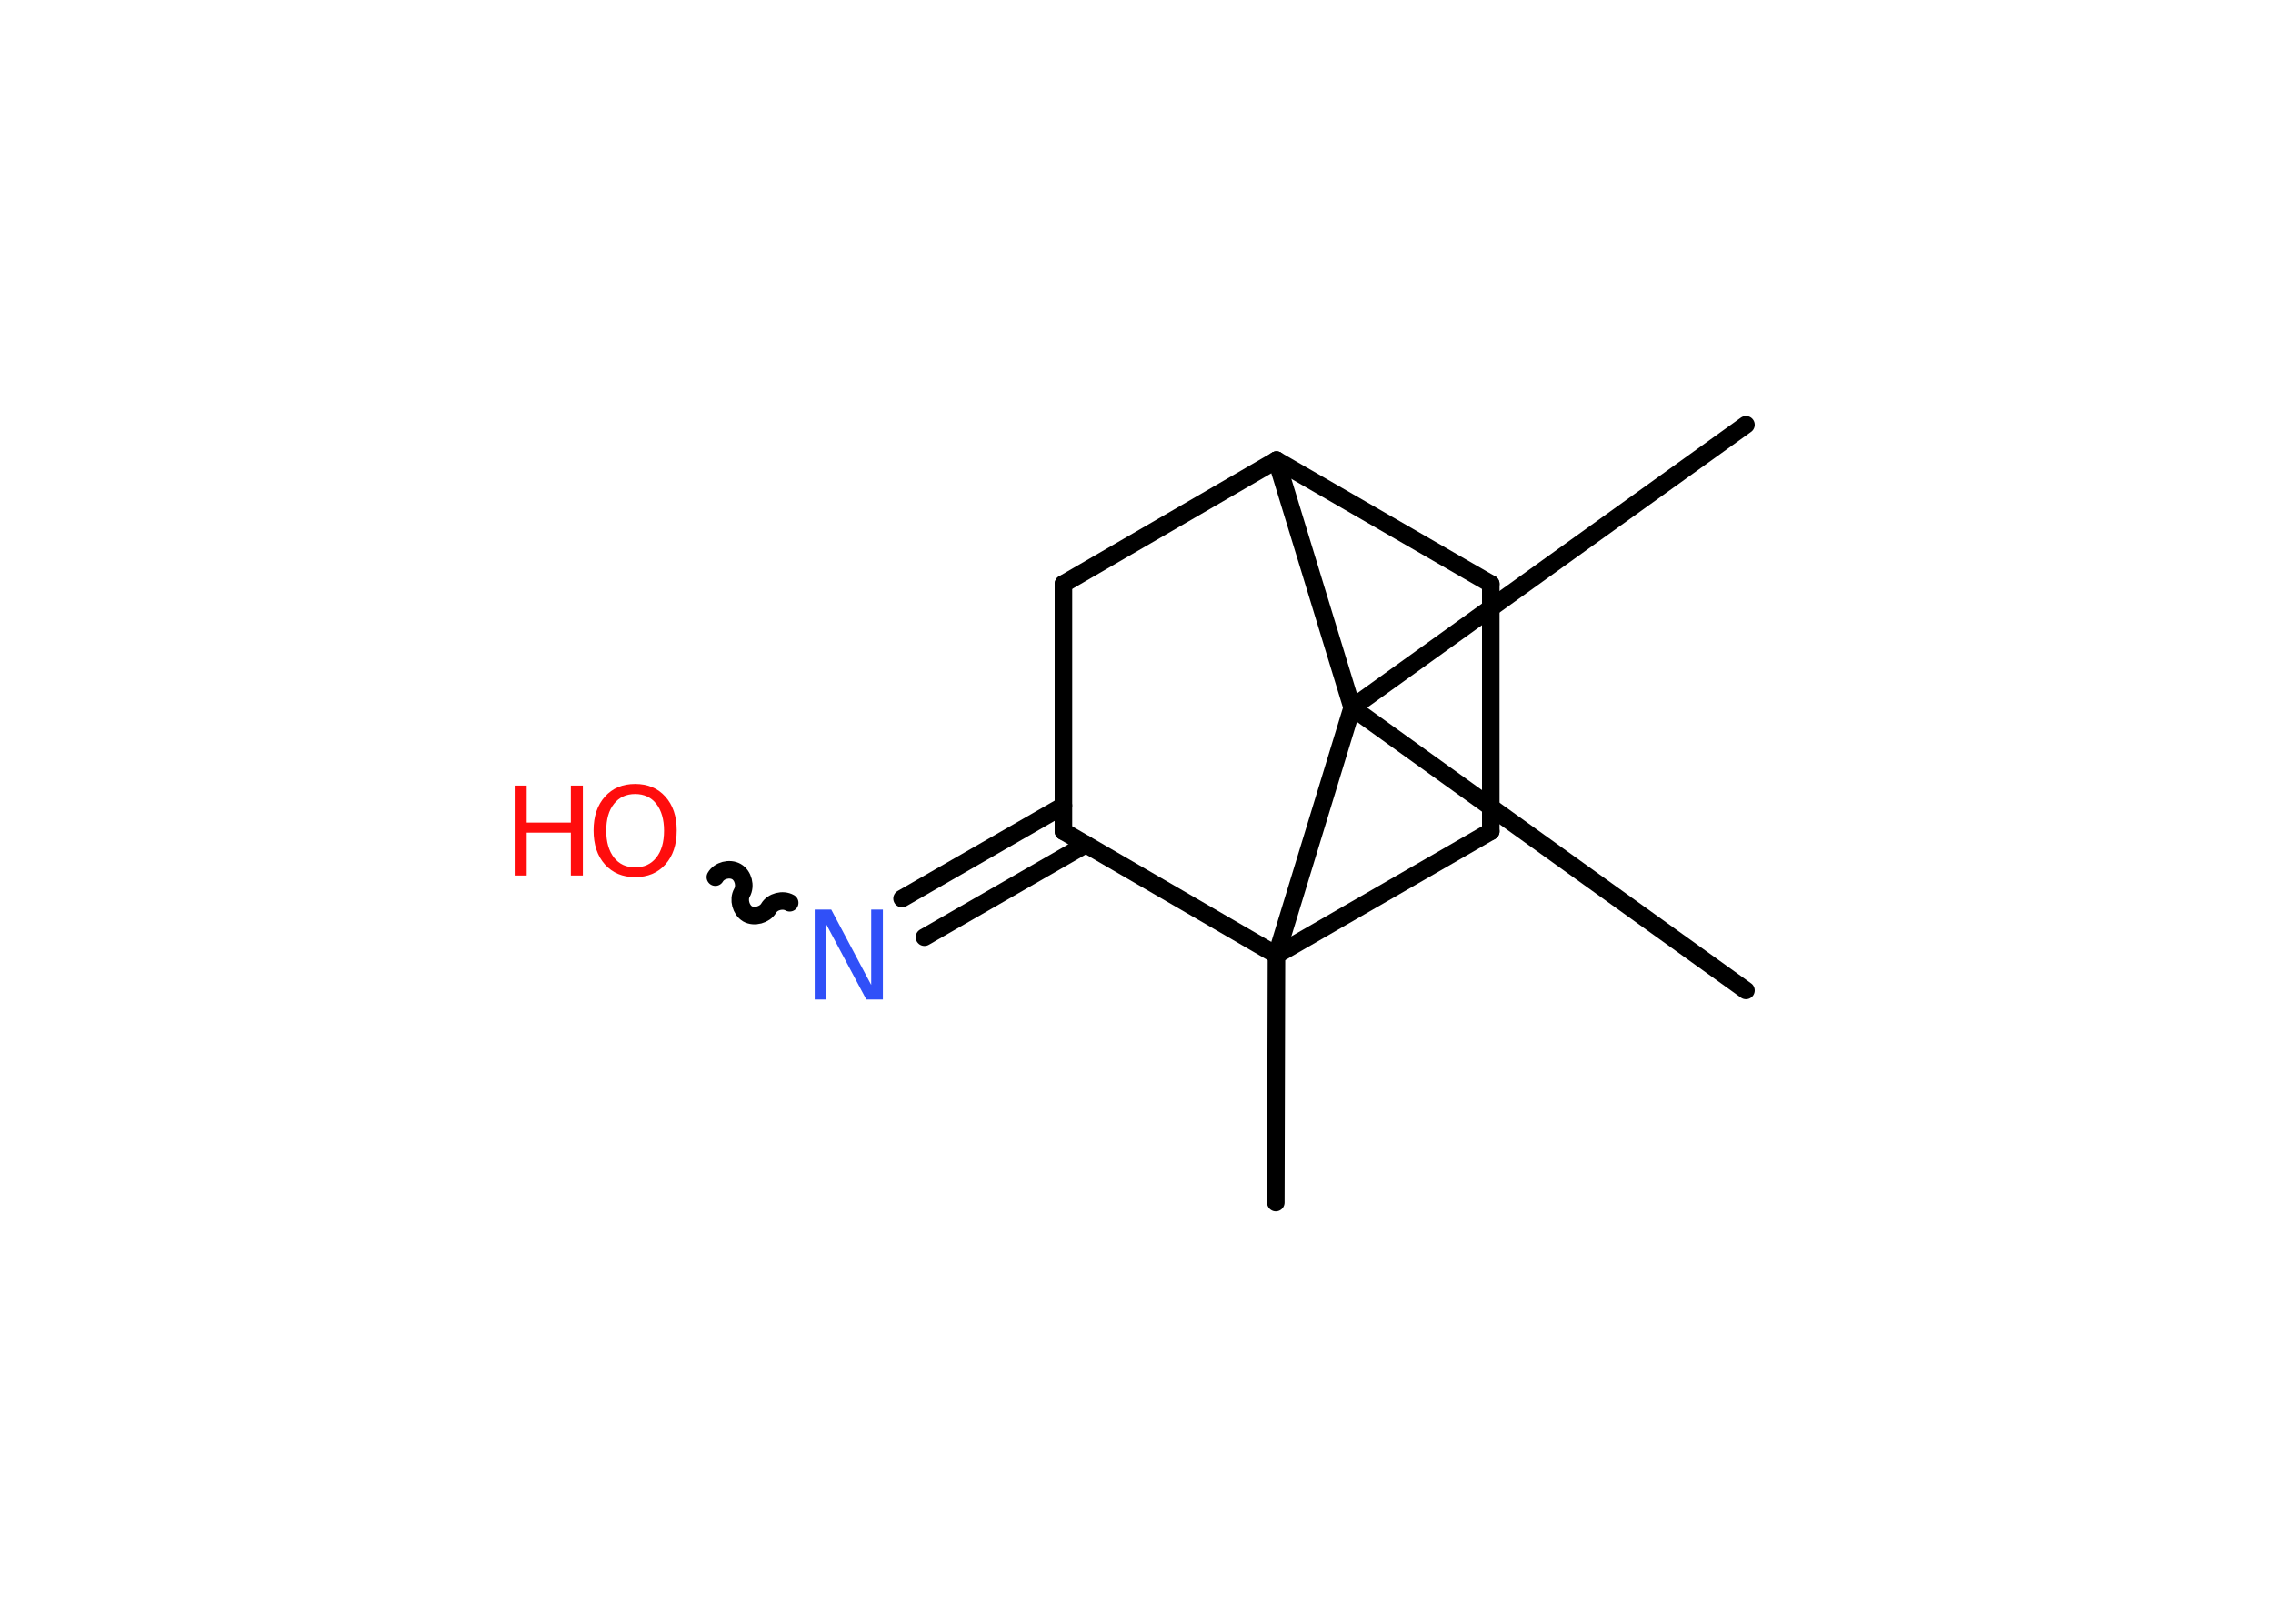 <?xml version='1.0' encoding='UTF-8'?>
<!DOCTYPE svg PUBLIC "-//W3C//DTD SVG 1.1//EN" "http://www.w3.org/Graphics/SVG/1.1/DTD/svg11.dtd">
<svg version='1.2' xmlns='http://www.w3.org/2000/svg' xmlns:xlink='http://www.w3.org/1999/xlink' width='70.0mm' height='50.0mm' viewBox='0 0 70.0 50.0'>
  <desc>Generated by the Chemistry Development Kit (http://github.com/cdk)</desc>
  <g stroke-linecap='round' stroke-linejoin='round' stroke='#000000' stroke-width='.54' fill='#FF0D0D'>
    <rect x='.0' y='.0' width='70.0' height='50.0' fill='#FFFFFF' stroke='none'/>
    <g id='mol1' class='mol'>
      <line id='mol1bnd1' class='bond' x1='39.29' y1='37.03' x2='39.31' y2='29.41'/>
      <line id='mol1bnd2' class='bond' x1='39.31' y1='29.41' x2='45.91' y2='25.6'/>
      <line id='mol1bnd3' class='bond' x1='45.91' y1='25.6' x2='45.91' y2='17.98'/>
      <line id='mol1bnd4' class='bond' x1='45.91' y1='17.98' x2='39.31' y2='14.17'/>
      <line id='mol1bnd5' class='bond' x1='39.31' y1='14.17' x2='32.75' y2='17.98'/>
      <line id='mol1bnd6' class='bond' x1='32.75' y1='17.98' x2='32.75' y2='25.6'/>
      <line id='mol1bnd7' class='bond' x1='39.31' y1='29.41' x2='32.75' y2='25.6'/>
      <g id='mol1bnd8' class='bond'>
        <line x1='33.44' y1='26.0' x2='28.47' y2='28.86'/>
        <line x1='32.75' y1='24.81' x2='27.78' y2='27.67'/>
      </g>
      <path id='mol1bnd9' class='bond' d='M22.03 27.01c.12 -.21 .44 -.29 .65 -.17c.21 .12 .29 .44 .17 .65c-.12 .21 -.03 .53 .17 .65c.21 .12 .53 .03 .65 -.17c.12 -.21 .44 -.29 .65 -.17' fill='none' stroke='#000000' stroke-width='.54'/>
      <line id='mol1bnd10' class='bond' x1='39.31' y1='14.17' x2='41.64' y2='21.79'/>
      <line id='mol1bnd11' class='bond' x1='39.31' y1='29.41' x2='41.64' y2='21.79'/>
      <line id='mol1bnd12' class='bond' x1='41.64' y1='21.79' x2='53.77' y2='30.5'/>
      <line id='mol1bnd13' class='bond' x1='41.64' y1='21.79' x2='53.77' y2='13.08'/>
      <path id='mol1atm8' class='atom' d='M25.1 28.01h.5l1.23 2.32v-2.32h.36v2.77h-.51l-1.23 -2.31v2.31h-.36v-2.77z' stroke='none' fill='#3050F8'/>
      <g id='mol1atm9' class='atom'>
        <path d='M19.56 24.45q-.41 .0 -.65 .3q-.24 .3 -.24 .83q.0 .52 .24 .83q.24 .3 .65 .3q.41 .0 .65 -.3q.24 -.3 .24 -.83q.0 -.52 -.24 -.83q-.24 -.3 -.65 -.3zM19.56 24.14q.58 .0 .93 .39q.35 .39 .35 1.04q.0 .66 -.35 1.05q-.35 .39 -.93 .39q-.58 .0 -.93 -.39q-.35 -.39 -.35 -1.05q.0 -.65 .35 -1.04q.35 -.39 .93 -.39z' stroke='none'/>
        <path d='M15.85 24.19h.37v1.14h1.36v-1.14h.37v2.77h-.37v-1.32h-1.36v1.32h-.37v-2.77z' stroke='none'/>
      </g>
    </g>
  </g>
</svg>
